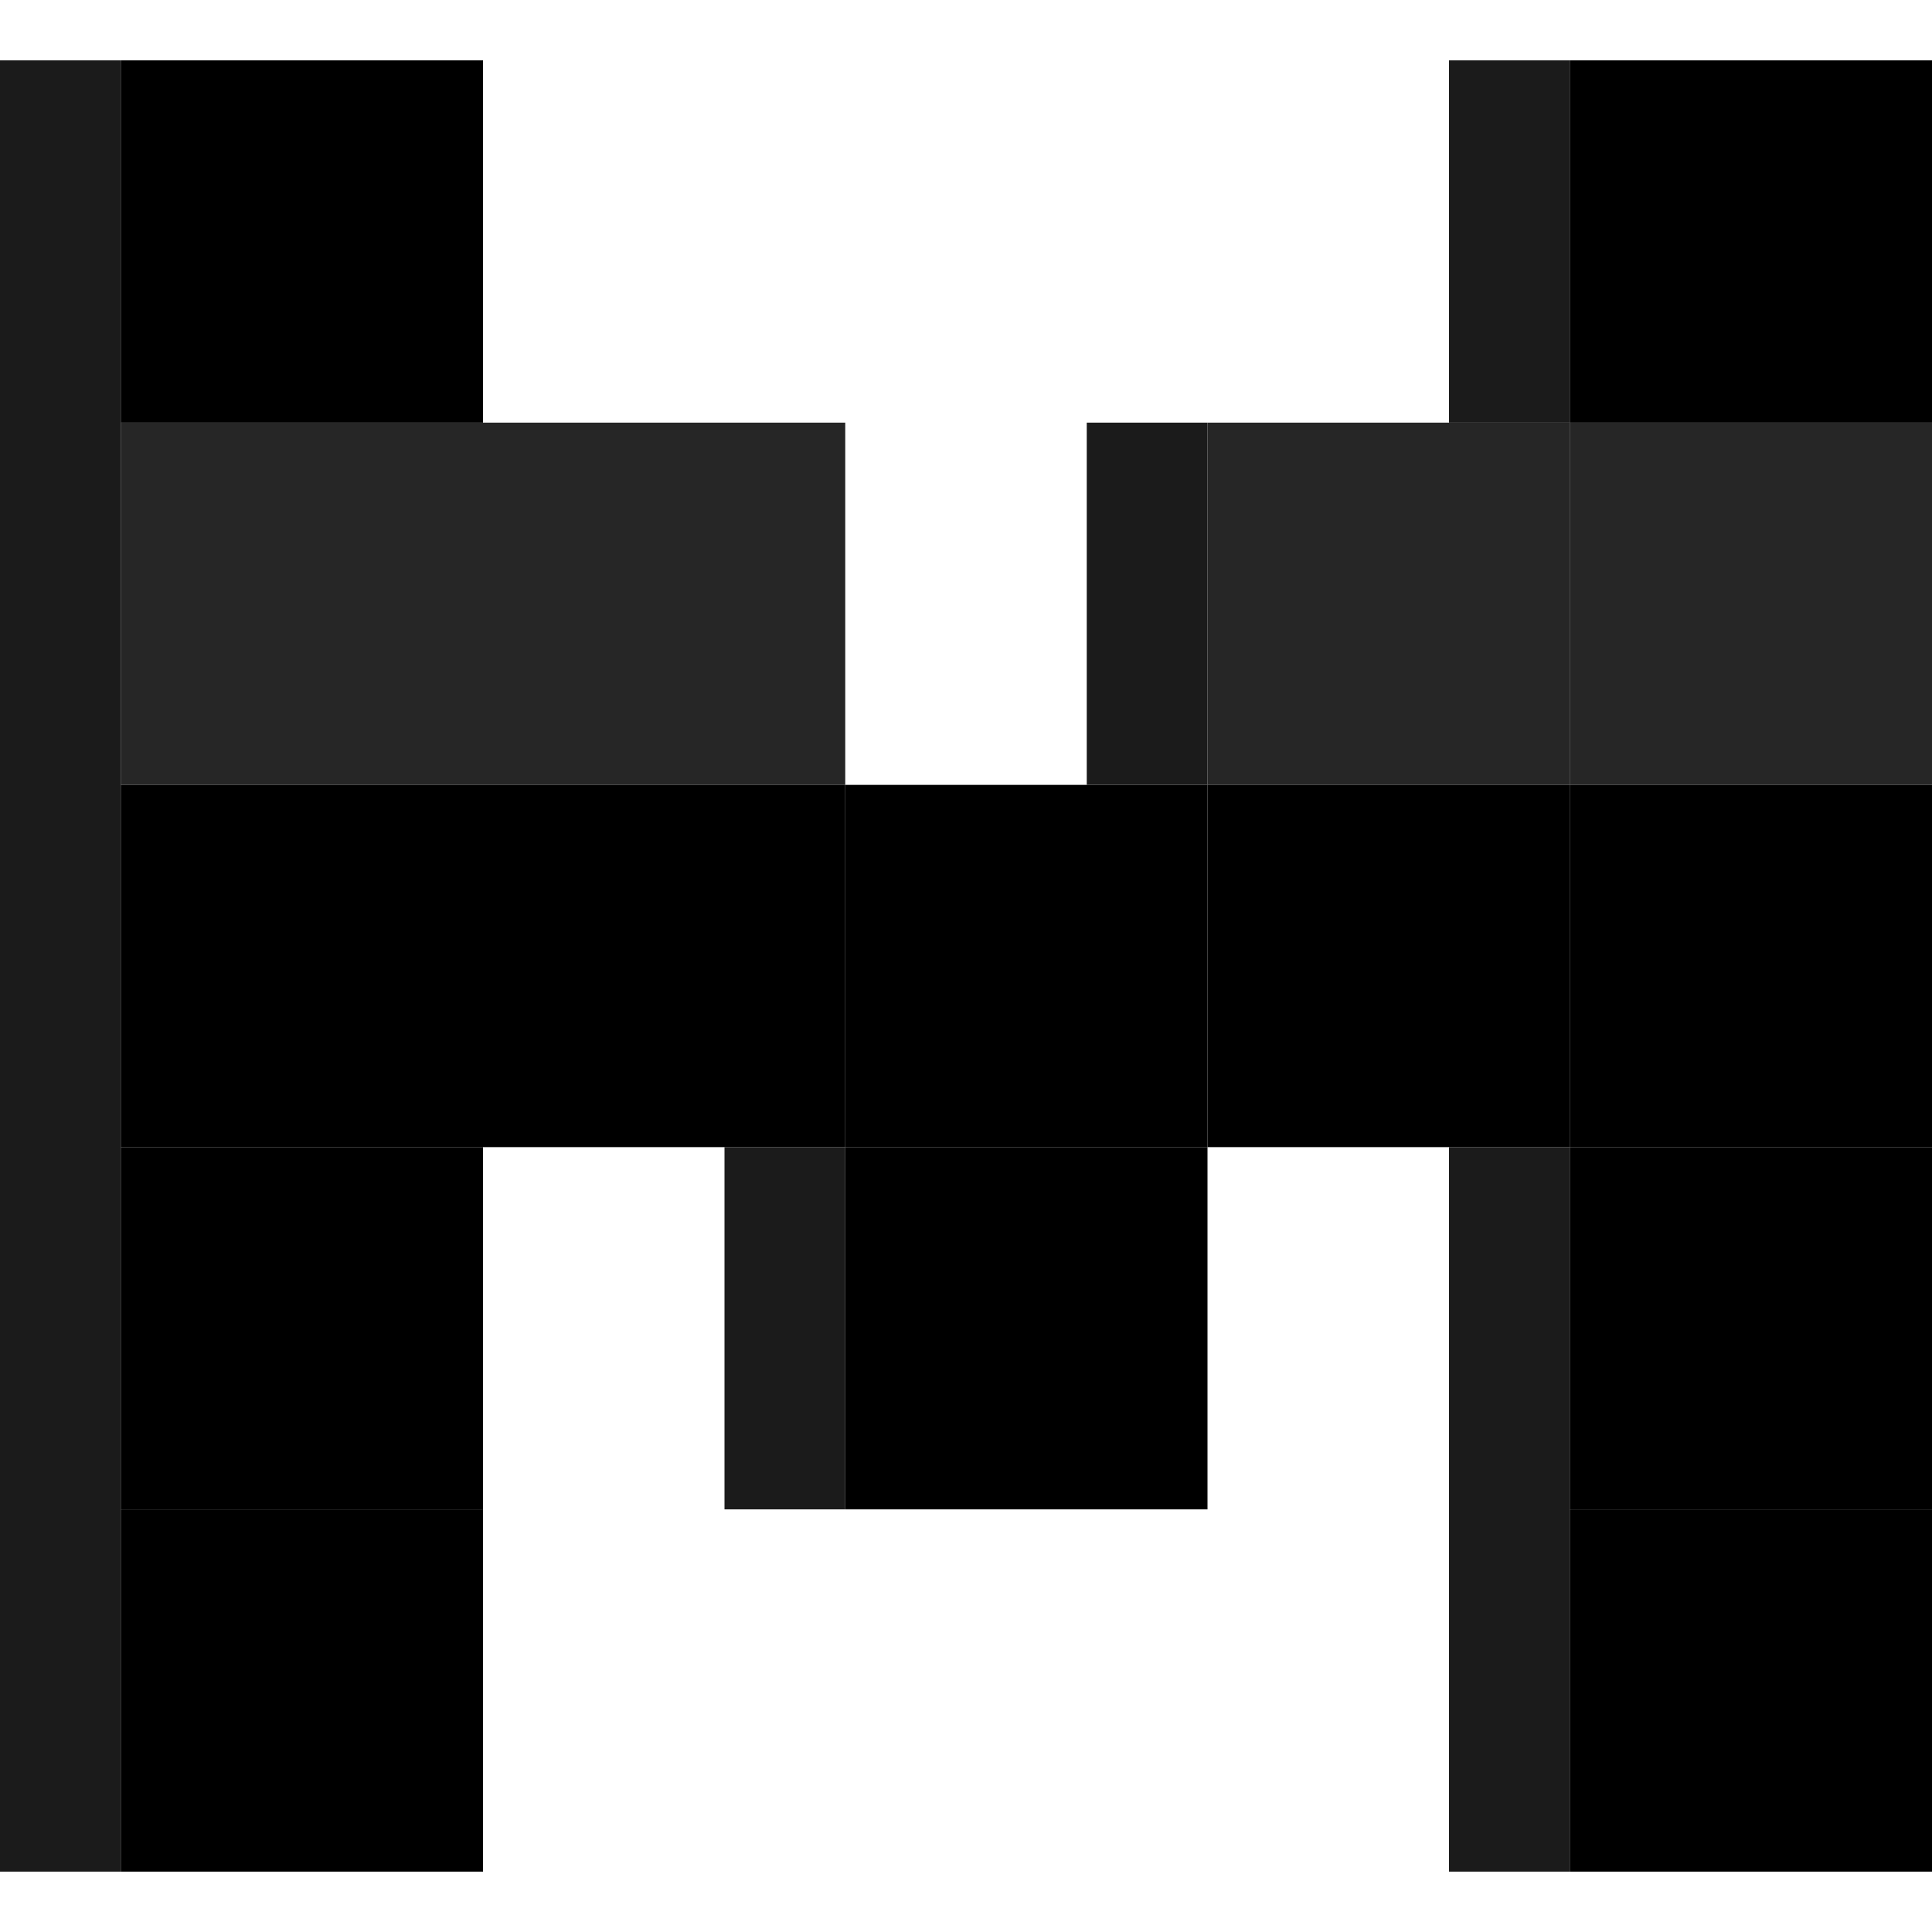 <svg width="16" height="16" viewBox="0 0 16 16" fill="currentColor" xmlns="http://www.w3.org/2000/svg">
    <rect x="13" y="0.5" width="3" height="3" />
    <rect x="1" y="0.5" width="3" height="3" />
    <rect opacity="0.85" x="13" y="3.5" width="3" height="3" />
    <rect x="13" y="6.5" width="3" height="3" fillOpacity="0.7" />
    <rect x="10" y="6.5" width="3" height="3" fillOpacity="0.7" />
    <rect x="7" y="6.5" width="3" height="3" fillOpacity="0.7" />
    <rect x="4" y="6.5" width="3" height="3" fillOpacity="0.7" />
    <rect x="1" y="6.5" width="3" height="3" fillOpacity="0.7" />
    <rect x="1" y="9.5" width="3" height="3" fillOpacity="0.55" />
    <rect x="7" y="9.5" width="3" height="3" fillOpacity="0.55" />
    <rect x="13" y="9.5" width="3" height="3" fillOpacity="0.55" />
    <rect x="13" y="12.5" width="3" height="3" fillOpacity="0.4" />
    <rect x="1" y="12.5" width="3" height="3" fillOpacity="0.4" />
    <rect opacity="0.85" x="10" y="3.5" width="3" height="3" />
    <rect opacity="0.85" x="1" y="3.5" width="3" height="3" />
    <rect opacity="0.85" x="4" y="3.5" width="3" height="3" />
    <rect x="12" y="9.5" width="1" height="6" fill="#1B1B1B" />
    <rect x="12" y="0.5" width="1" height="3" fill="#1B1B1B" />
    <rect x="9" y="3.5" width="1" height="3" fill="#1B1B1B" />
    <rect x="6" y="9.5" width="1" height="3" fill="#1B1B1B" />
    <rect y="0.5" width="1" height="15" fill="#1B1B1B" />
</svg>
